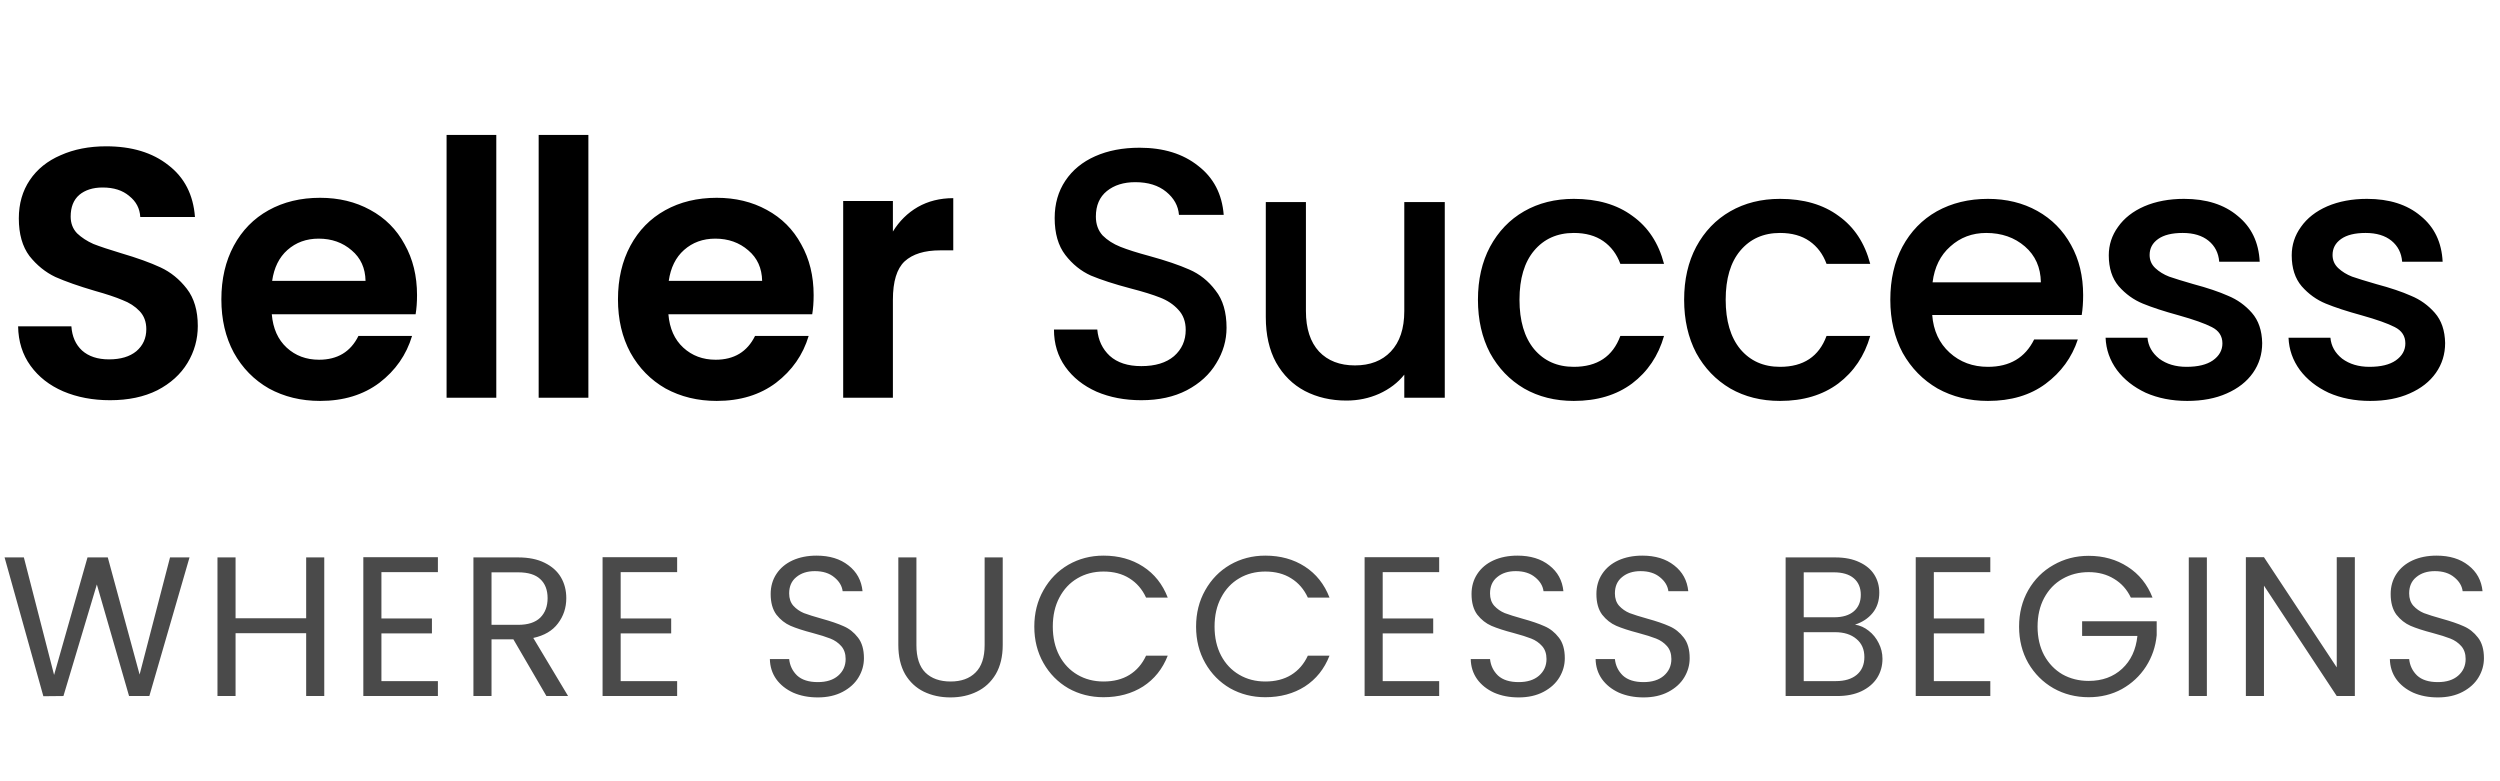 <svg width="176" height="55" viewBox="0 0 176 55" fill="none" xmlns="http://www.w3.org/2000/svg">
<path d="M7.75 28.175C6.533 28.175 5.433 27.967 4.45 27.55C3.483 27.133 2.717 26.533 2.15 25.75C1.583 24.967 1.292 24.042 1.275 22.975H5.025C5.075 23.692 5.325 24.258 5.775 24.675C6.242 25.092 6.875 25.3 7.675 25.3C8.492 25.3 9.133 25.108 9.6 24.725C10.067 24.325 10.3 23.808 10.3 23.175C10.3 22.658 10.142 22.233 9.825 21.9C9.508 21.567 9.108 21.308 8.625 21.125C8.158 20.925 7.508 20.708 6.675 20.475C5.542 20.142 4.617 19.817 3.9 19.5C3.2 19.167 2.592 18.675 2.075 18.025C1.575 17.358 1.325 16.475 1.325 15.375C1.325 14.342 1.583 13.442 2.1 12.675C2.617 11.908 3.342 11.325 4.275 10.925C5.208 10.508 6.275 10.3 7.475 10.3C9.275 10.3 10.733 10.742 11.85 11.625C12.983 12.492 13.608 13.708 13.725 15.275H9.875C9.842 14.675 9.583 14.183 9.1 13.8C8.633 13.4 8.008 13.2 7.225 13.2C6.542 13.2 5.992 13.375 5.575 13.725C5.175 14.075 4.975 14.583 4.975 15.25C4.975 15.717 5.125 16.108 5.425 16.425C5.742 16.725 6.125 16.975 6.575 17.175C7.042 17.358 7.692 17.575 8.525 17.825C9.658 18.158 10.583 18.492 11.3 18.825C12.017 19.158 12.633 19.658 13.15 20.325C13.667 20.992 13.925 21.867 13.925 22.95C13.925 23.883 13.683 24.75 13.2 25.55C12.717 26.35 12.008 26.992 11.075 27.475C10.142 27.942 9.033 28.175 7.75 28.175ZM29.359 20.775C29.359 21.275 29.326 21.725 29.259 22.125H19.134C19.218 23.125 19.568 23.908 20.184 24.475C20.801 25.042 21.559 25.325 22.459 25.325C23.759 25.325 24.684 24.767 25.234 23.65H29.009C28.609 24.983 27.843 26.083 26.709 26.95C25.576 27.8 24.184 28.225 22.534 28.225C21.201 28.225 20.001 27.933 18.934 27.35C17.884 26.75 17.059 25.908 16.459 24.825C15.876 23.742 15.584 22.492 15.584 21.075C15.584 19.642 15.876 18.383 16.459 17.3C17.043 16.217 17.859 15.383 18.909 14.8C19.959 14.217 21.168 13.925 22.534 13.925C23.851 13.925 25.026 14.208 26.059 14.775C27.109 15.342 27.918 16.15 28.484 17.2C29.068 18.233 29.359 19.425 29.359 20.775ZM25.734 19.775C25.718 18.875 25.393 18.158 24.759 17.625C24.126 17.075 23.351 16.8 22.434 16.8C21.568 16.8 20.834 17.067 20.234 17.6C19.651 18.117 19.293 18.842 19.159 19.775H25.734ZM34.939 9.5V28H31.439V9.5H34.939ZM41.422 9.5V28H37.922V9.5H41.422ZM57.28 20.775C57.28 21.275 57.247 21.725 57.18 22.125H47.055C47.138 23.125 47.488 23.908 48.105 24.475C48.722 25.042 49.48 25.325 50.38 25.325C51.68 25.325 52.605 24.767 53.155 23.65H56.93C56.53 24.983 55.763 26.083 54.63 26.95C53.497 27.8 52.105 28.225 50.455 28.225C49.122 28.225 47.922 27.933 46.855 27.35C45.805 26.75 44.98 25.908 44.38 24.825C43.797 23.742 43.505 22.492 43.505 21.075C43.505 19.642 43.797 18.383 44.38 17.3C44.963 16.217 45.78 15.383 46.83 14.8C47.88 14.217 49.088 13.925 50.455 13.925C51.772 13.925 52.947 14.208 53.98 14.775C55.03 15.342 55.838 16.15 56.405 17.2C56.988 18.233 57.28 19.425 57.28 20.775ZM53.655 19.775C53.638 18.875 53.313 18.158 52.68 17.625C52.047 17.075 51.272 16.8 50.355 16.8C49.488 16.8 48.755 17.067 48.155 17.6C47.572 18.117 47.213 18.842 47.08 19.775H53.655ZM62.86 16.3C63.31 15.567 63.893 14.992 64.61 14.575C65.343 14.158 66.176 13.95 67.11 13.95V17.625H66.185C65.085 17.625 64.251 17.883 63.685 18.4C63.135 18.917 62.86 19.817 62.86 21.1V28H59.36V14.15H62.86V16.3ZM80.349 28.175C79.183 28.175 78.133 27.975 77.199 27.575C76.266 27.158 75.533 26.575 74.999 25.825C74.466 25.075 74.199 24.2 74.199 23.2H77.249C77.316 23.95 77.608 24.567 78.124 25.05C78.658 25.533 79.399 25.775 80.349 25.775C81.333 25.775 82.099 25.542 82.649 25.075C83.199 24.592 83.474 23.975 83.474 23.225C83.474 22.642 83.299 22.167 82.949 21.8C82.616 21.433 82.191 21.15 81.674 20.95C81.174 20.75 80.474 20.533 79.574 20.3C78.441 20 77.516 19.7 76.799 19.4C76.099 19.083 75.499 18.6 74.999 17.95C74.499 17.3 74.249 16.433 74.249 15.35C74.249 14.35 74.499 13.475 74.999 12.725C75.499 11.975 76.199 11.4 77.099 11C77.999 10.6 79.041 10.4 80.224 10.4C81.908 10.4 83.283 10.825 84.349 11.675C85.433 12.508 86.033 13.658 86.149 15.125H82.999C82.949 14.492 82.649 13.95 82.099 13.5C81.549 13.05 80.824 12.825 79.924 12.825C79.108 12.825 78.441 13.033 77.924 13.45C77.408 13.867 77.149 14.467 77.149 15.25C77.149 15.783 77.308 16.225 77.624 16.575C77.958 16.908 78.374 17.175 78.874 17.375C79.374 17.575 80.058 17.792 80.924 18.025C82.074 18.342 83.008 18.658 83.724 18.975C84.458 19.292 85.074 19.783 85.574 20.45C86.091 21.1 86.349 21.975 86.349 23.075C86.349 23.958 86.108 24.792 85.624 25.575C85.158 26.358 84.466 26.992 83.549 27.475C82.649 27.942 81.583 28.175 80.349 28.175ZM101.712 14.225V28H98.862V26.375C98.412 26.942 97.82 27.392 97.087 27.725C96.37 28.042 95.604 28.2 94.787 28.2C93.704 28.2 92.729 27.975 91.862 27.525C91.012 27.075 90.337 26.408 89.837 25.525C89.354 24.642 89.112 23.575 89.112 22.325V14.225H91.937V21.9C91.937 23.133 92.245 24.083 92.862 24.75C93.479 25.4 94.32 25.725 95.387 25.725C96.454 25.725 97.295 25.4 97.912 24.75C98.545 24.083 98.862 23.133 98.862 21.9V14.225H101.712ZM104.047 21.1C104.047 19.683 104.331 18.442 104.897 17.375C105.481 16.292 106.281 15.458 107.297 14.875C108.314 14.292 109.481 14 110.797 14C112.464 14 113.839 14.4 114.922 15.2C116.022 15.983 116.764 17.108 117.147 18.575H114.072C113.822 17.892 113.422 17.358 112.872 16.975C112.322 16.592 111.631 16.4 110.797 16.4C109.631 16.4 108.697 16.817 107.997 17.65C107.314 18.467 106.972 19.617 106.972 21.1C106.972 22.583 107.314 23.742 107.997 24.575C108.697 25.408 109.631 25.825 110.797 25.825C112.447 25.825 113.539 25.1 114.072 23.65H117.147C116.747 25.05 115.997 26.167 114.897 27C113.797 27.817 112.431 28.225 110.797 28.225C109.481 28.225 108.314 27.933 107.297 27.35C106.281 26.75 105.481 25.917 104.897 24.85C104.331 23.767 104.047 22.517 104.047 21.1ZM118.563 21.1C118.563 19.683 118.846 18.442 119.413 17.375C119.996 16.292 120.796 15.458 121.813 14.875C122.829 14.292 123.996 14 125.313 14C126.979 14 128.354 14.4 129.438 15.2C130.538 15.983 131.279 17.108 131.663 18.575H128.588C128.338 17.892 127.938 17.358 127.388 16.975C126.838 16.592 126.146 16.4 125.313 16.4C124.146 16.4 123.213 16.817 122.513 17.65C121.829 18.467 121.488 19.617 121.488 21.1C121.488 22.583 121.829 23.742 122.513 24.575C123.213 25.408 124.146 25.825 125.313 25.825C126.963 25.825 128.054 25.1 128.588 23.65H131.663C131.263 25.05 130.513 26.167 129.413 27C128.313 27.817 126.946 28.225 125.313 28.225C123.996 28.225 122.829 27.933 121.813 27.35C120.796 26.75 119.996 25.917 119.413 24.85C118.846 23.767 118.563 22.517 118.563 21.1ZM146.653 20.775C146.653 21.292 146.62 21.758 146.553 22.175H136.028C136.111 23.275 136.52 24.158 137.253 24.825C137.986 25.492 138.886 25.825 139.953 25.825C141.486 25.825 142.57 25.183 143.203 23.9H146.278C145.861 25.167 145.103 26.208 144.003 27.025C142.92 27.825 141.57 28.225 139.953 28.225C138.636 28.225 137.453 27.933 136.403 27.35C135.37 26.75 134.553 25.917 133.953 24.85C133.37 23.767 133.078 22.517 133.078 21.1C133.078 19.683 133.361 18.442 133.928 17.375C134.511 16.292 135.32 15.458 136.353 14.875C137.403 14.292 138.603 14 139.953 14C141.253 14 142.411 14.283 143.428 14.85C144.445 15.417 145.236 16.217 145.803 17.25C146.37 18.267 146.653 19.442 146.653 20.775ZM143.678 19.875C143.661 18.825 143.286 17.983 142.553 17.35C141.82 16.717 140.911 16.4 139.828 16.4C138.845 16.4 138.003 16.717 137.303 17.35C136.603 17.967 136.186 18.808 136.053 19.875H143.678ZM153.983 28.225C152.899 28.225 151.924 28.033 151.058 27.65C150.208 27.25 149.533 26.717 149.033 26.05C148.533 25.367 148.266 24.608 148.233 23.775H151.183C151.233 24.358 151.508 24.85 152.008 25.25C152.524 25.633 153.166 25.825 153.933 25.825C154.733 25.825 155.349 25.675 155.783 25.375C156.233 25.058 156.458 24.658 156.458 24.175C156.458 23.658 156.208 23.275 155.708 23.025C155.224 22.775 154.449 22.5 153.383 22.2C152.349 21.917 151.508 21.642 150.858 21.375C150.208 21.108 149.641 20.7 149.158 20.15C148.691 19.6 148.458 18.875 148.458 17.975C148.458 17.242 148.674 16.575 149.108 15.975C149.541 15.358 150.158 14.875 150.958 14.525C151.774 14.175 152.708 14 153.758 14C155.324 14 156.583 14.4 157.533 15.2C158.499 15.983 159.016 17.058 159.083 18.425H156.233C156.183 17.808 155.933 17.317 155.483 16.95C155.033 16.583 154.424 16.4 153.658 16.4C152.908 16.4 152.333 16.542 151.933 16.825C151.533 17.108 151.333 17.483 151.333 17.95C151.333 18.317 151.466 18.625 151.733 18.875C151.999 19.125 152.324 19.325 152.708 19.475C153.091 19.608 153.658 19.783 154.408 20C155.408 20.267 156.224 20.542 156.858 20.825C157.508 21.092 158.066 21.492 158.533 22.025C158.999 22.558 159.241 23.267 159.258 24.15C159.258 24.933 159.041 25.633 158.608 26.25C158.174 26.867 157.558 27.35 156.758 27.7C155.974 28.05 155.049 28.225 153.983 28.225ZM166.862 28.225C165.779 28.225 164.804 28.033 163.937 27.65C163.087 27.25 162.412 26.717 161.912 26.05C161.412 25.367 161.145 24.608 161.112 23.775H164.062C164.112 24.358 164.387 24.85 164.887 25.25C165.404 25.633 166.045 25.825 166.812 25.825C167.612 25.825 168.229 25.675 168.662 25.375C169.112 25.058 169.337 24.658 169.337 24.175C169.337 23.658 169.087 23.275 168.587 23.025C168.104 22.775 167.329 22.5 166.262 22.2C165.229 21.917 164.387 21.642 163.737 21.375C163.087 21.108 162.52 20.7 162.037 20.15C161.57 19.6 161.337 18.875 161.337 17.975C161.337 17.242 161.554 16.575 161.987 15.975C162.42 15.358 163.037 14.875 163.837 14.525C164.654 14.175 165.587 14 166.637 14C168.204 14 169.462 14.4 170.412 15.2C171.379 15.983 171.895 17.058 171.962 18.425H169.112C169.062 17.808 168.812 17.317 168.362 16.95C167.912 16.583 167.304 16.4 166.537 16.4C165.787 16.4 165.212 16.542 164.812 16.825C164.412 17.108 164.212 17.483 164.212 17.95C164.212 18.317 164.345 18.625 164.612 18.875C164.879 19.125 165.204 19.325 165.587 19.475C165.97 19.608 166.537 19.783 167.287 20C168.287 20.267 169.104 20.542 169.737 20.825C170.387 21.092 170.945 21.492 171.412 22.025C171.879 22.558 172.12 23.267 172.137 24.15C172.137 24.933 171.92 25.633 171.487 26.25C171.054 26.867 170.437 27.35 169.637 27.7C168.854 28.05 167.929 28.225 166.862 28.225Z" fill="black"/>
<path d="M13.342 39.242L10.514 49H9.086L6.818 41.146L4.466 49L3.052 49.014L0.322 39.242H1.68L3.808 47.516L6.16 39.242H7.588L9.828 47.488L11.97 39.242H13.342ZM22.828 39.242V49H21.554V44.576H16.584V49H15.31V39.242H16.584V43.526H21.554V39.242H22.828ZM26.852 40.278V43.54H30.408V44.59H26.852V47.95H30.828V49H25.578V39.228H30.828V40.278H26.852ZM38.467 49L36.143 45.01H34.603V49H33.329V39.242H36.479C37.217 39.242 37.837 39.368 38.341 39.62C38.855 39.872 39.237 40.213 39.489 40.642C39.741 41.071 39.867 41.561 39.867 42.112C39.867 42.784 39.671 43.377 39.279 43.89C38.897 44.403 38.318 44.744 37.543 44.912L39.993 49H38.467ZM34.603 43.988H36.479C37.17 43.988 37.688 43.82 38.033 43.484C38.379 43.139 38.551 42.681 38.551 42.112C38.551 41.533 38.379 41.085 38.033 40.768C37.697 40.451 37.179 40.292 36.479 40.292H34.603V43.988ZM43.695 40.278V43.54H47.251V44.59H43.695V47.95H47.671V49H42.421V39.228H47.671V40.278H43.695ZM57.573 49.098C56.929 49.098 56.35 48.986 55.837 48.762C55.333 48.529 54.936 48.211 54.647 47.81C54.358 47.399 54.208 46.928 54.199 46.396H55.557C55.604 46.853 55.79 47.241 56.117 47.558C56.453 47.866 56.938 48.02 57.573 48.02C58.18 48.02 58.656 47.871 59.001 47.572C59.356 47.264 59.533 46.872 59.533 46.396C59.533 46.023 59.43 45.719 59.225 45.486C59.02 45.253 58.763 45.075 58.455 44.954C58.147 44.833 57.732 44.702 57.209 44.562C56.565 44.394 56.047 44.226 55.655 44.058C55.272 43.89 54.941 43.629 54.661 43.274C54.39 42.91 54.255 42.425 54.255 41.818C54.255 41.286 54.39 40.815 54.661 40.404C54.932 39.993 55.31 39.676 55.795 39.452C56.29 39.228 56.854 39.116 57.489 39.116C58.404 39.116 59.15 39.345 59.729 39.802C60.317 40.259 60.648 40.866 60.723 41.622H59.323C59.276 41.249 59.08 40.922 58.735 40.642C58.39 40.353 57.932 40.208 57.363 40.208C56.831 40.208 56.397 40.348 56.061 40.628C55.725 40.899 55.557 41.281 55.557 41.776C55.557 42.131 55.655 42.42 55.851 42.644C56.056 42.868 56.304 43.041 56.593 43.162C56.892 43.274 57.307 43.405 57.839 43.554C58.483 43.731 59.001 43.909 59.393 44.086C59.785 44.254 60.121 44.52 60.401 44.884C60.681 45.239 60.821 45.724 60.821 46.34C60.821 46.816 60.695 47.264 60.443 47.684C60.191 48.104 59.818 48.445 59.323 48.706C58.828 48.967 58.245 49.098 57.573 49.098ZM64.516 39.242V45.416C64.516 46.284 64.726 46.928 65.146 47.348C65.575 47.768 66.168 47.978 66.924 47.978C67.671 47.978 68.254 47.768 68.674 47.348C69.103 46.928 69.318 46.284 69.318 45.416V39.242H70.592V45.402C70.592 46.214 70.428 46.9 70.102 47.46C69.775 48.011 69.332 48.421 68.772 48.692C68.221 48.963 67.6 49.098 66.91 49.098C66.219 49.098 65.594 48.963 65.034 48.692C64.483 48.421 64.044 48.011 63.718 47.46C63.401 46.9 63.242 46.214 63.242 45.402V39.242H64.516ZM72.815 44.114C72.815 43.162 73.03 42.308 73.459 41.552C73.888 40.787 74.472 40.189 75.209 39.76C75.956 39.331 76.782 39.116 77.687 39.116C78.751 39.116 79.68 39.373 80.473 39.886C81.266 40.399 81.845 41.127 82.209 42.07H80.683C80.412 41.482 80.02 41.029 79.507 40.712C79.003 40.395 78.396 40.236 77.687 40.236C77.006 40.236 76.394 40.395 75.853 40.712C75.312 41.029 74.887 41.482 74.579 42.07C74.271 42.649 74.117 43.33 74.117 44.114C74.117 44.889 74.271 45.57 74.579 46.158C74.887 46.737 75.312 47.185 75.853 47.502C76.394 47.819 77.006 47.978 77.687 47.978C78.396 47.978 79.003 47.824 79.507 47.516C80.02 47.199 80.412 46.746 80.683 46.158H82.209C81.845 47.091 81.266 47.815 80.473 48.328C79.68 48.832 78.751 49.084 77.687 49.084C76.782 49.084 75.956 48.874 75.209 48.454C74.472 48.025 73.888 47.432 73.459 46.676C73.03 45.92 72.815 45.066 72.815 44.114ZM84.204 44.114C84.204 43.162 84.418 42.308 84.847 41.552C85.277 40.787 85.86 40.189 86.597 39.76C87.344 39.331 88.17 39.116 89.076 39.116C90.139 39.116 91.068 39.373 91.862 39.886C92.655 40.399 93.234 41.127 93.597 42.07H92.072C91.801 41.482 91.409 41.029 90.895 40.712C90.391 40.395 89.785 40.236 89.076 40.236C88.394 40.236 87.783 40.395 87.242 40.712C86.7 41.029 86.275 41.482 85.968 42.07C85.659 42.649 85.505 43.33 85.505 44.114C85.505 44.889 85.659 45.57 85.968 46.158C86.275 46.737 86.7 47.185 87.242 47.502C87.783 47.819 88.394 47.978 89.076 47.978C89.785 47.978 90.391 47.824 90.895 47.516C91.409 47.199 91.801 46.746 92.072 46.158H93.597C93.234 47.091 92.655 47.815 91.862 48.328C91.068 48.832 90.139 49.084 89.076 49.084C88.17 49.084 87.344 48.874 86.597 48.454C85.86 48.025 85.277 47.432 84.847 46.676C84.418 45.92 84.204 45.066 84.204 44.114ZM97.342 40.278V43.54H100.898V44.59H97.342V47.95H101.318V49H96.068V39.228H101.318V40.278H97.342ZM106.914 49.098C106.27 49.098 105.691 48.986 105.178 48.762C104.674 48.529 104.277 48.211 103.988 47.81C103.698 47.399 103.549 46.928 103.54 46.396H104.898C104.944 46.853 105.131 47.241 105.458 47.558C105.794 47.866 106.279 48.02 106.914 48.02C107.52 48.02 107.996 47.871 108.342 47.572C108.696 47.264 108.874 46.872 108.874 46.396C108.874 46.023 108.771 45.719 108.566 45.486C108.36 45.253 108.104 45.075 107.796 44.954C107.488 44.833 107.072 44.702 106.55 44.562C105.906 44.394 105.388 44.226 104.996 44.058C104.613 43.89 104.282 43.629 104.002 43.274C103.731 42.91 103.596 42.425 103.596 41.818C103.596 41.286 103.731 40.815 104.002 40.404C104.272 39.993 104.65 39.676 105.136 39.452C105.63 39.228 106.195 39.116 106.83 39.116C107.744 39.116 108.491 39.345 109.07 39.802C109.658 40.259 109.989 40.866 110.064 41.622H108.664C108.617 41.249 108.421 40.922 108.076 40.642C107.73 40.353 107.273 40.208 106.704 40.208C106.172 40.208 105.738 40.348 105.402 40.628C105.066 40.899 104.898 41.281 104.898 41.776C104.898 42.131 104.996 42.42 105.192 42.644C105.397 42.868 105.644 43.041 105.934 43.162C106.232 43.274 106.648 43.405 107.18 43.554C107.824 43.731 108.342 43.909 108.734 44.086C109.126 44.254 109.462 44.52 109.742 44.884C110.022 45.239 110.162 45.724 110.162 46.34C110.162 46.816 110.036 47.264 109.784 47.684C109.532 48.104 109.158 48.445 108.664 48.706C108.169 48.967 107.586 49.098 106.914 49.098ZM115.705 49.098C115.061 49.098 114.482 48.986 113.969 48.762C113.465 48.529 113.068 48.211 112.779 47.81C112.489 47.399 112.34 46.928 112.331 46.396H113.689C113.735 46.853 113.922 47.241 114.249 47.558C114.585 47.866 115.07 48.02 115.705 48.02C116.311 48.02 116.787 47.871 117.133 47.572C117.487 47.264 117.665 46.872 117.665 46.396C117.665 46.023 117.562 45.719 117.357 45.486C117.151 45.253 116.895 45.075 116.587 44.954C116.279 44.833 115.863 44.702 115.341 44.562C114.697 44.394 114.179 44.226 113.787 44.058C113.404 43.89 113.073 43.629 112.793 43.274C112.522 42.91 112.387 42.425 112.387 41.818C112.387 41.286 112.522 40.815 112.793 40.404C113.063 39.993 113.441 39.676 113.927 39.452C114.421 39.228 114.986 39.116 115.621 39.116C116.535 39.116 117.282 39.345 117.861 39.802C118.449 40.259 118.78 40.866 118.855 41.622H117.455C117.408 41.249 117.212 40.922 116.867 40.642C116.521 40.353 116.064 40.208 115.495 40.208C114.963 40.208 114.529 40.348 114.193 40.628C113.857 40.899 113.689 41.281 113.689 41.776C113.689 42.131 113.787 42.42 113.983 42.644C114.188 42.868 114.435 43.041 114.725 43.162C115.023 43.274 115.439 43.405 115.971 43.554C116.615 43.731 117.133 43.909 117.525 44.086C117.917 44.254 118.253 44.52 118.533 44.884C118.813 45.239 118.953 45.724 118.953 46.34C118.953 46.816 118.827 47.264 118.575 47.684C118.323 48.104 117.949 48.445 117.455 48.706C116.96 48.967 116.377 49.098 115.705 49.098ZM130.594 43.974C130.948 44.03 131.27 44.175 131.56 44.408C131.858 44.641 132.092 44.931 132.26 45.276C132.437 45.621 132.526 45.99 132.526 46.382C132.526 46.877 132.4 47.325 132.148 47.726C131.896 48.118 131.527 48.431 131.042 48.664C130.566 48.888 130.001 49 129.348 49H125.708V39.242H129.208C129.87 39.242 130.435 39.354 130.902 39.578C131.368 39.793 131.718 40.087 131.952 40.46C132.185 40.833 132.302 41.253 132.302 41.72C132.302 42.299 132.143 42.779 131.826 43.162C131.518 43.535 131.107 43.806 130.594 43.974ZM126.982 43.456H129.124C129.721 43.456 130.183 43.316 130.51 43.036C130.836 42.756 131 42.369 131 41.874C131 41.379 130.836 40.992 130.51 40.712C130.183 40.432 129.712 40.292 129.096 40.292H126.982V43.456ZM129.236 47.95C129.87 47.95 130.365 47.801 130.72 47.502C131.074 47.203 131.252 46.788 131.252 46.256C131.252 45.715 131.065 45.29 130.692 44.982C130.318 44.665 129.819 44.506 129.194 44.506H126.982V47.95H129.236ZM136.142 40.278V43.54H139.698V44.59H136.142V47.95H140.118V49H134.868V39.228H140.118V40.278H136.142ZM150.011 42.07C149.741 41.501 149.349 41.062 148.835 40.754C148.322 40.437 147.725 40.278 147.043 40.278C146.362 40.278 145.746 40.437 145.195 40.754C144.654 41.062 144.225 41.51 143.907 42.098C143.599 42.677 143.445 43.349 143.445 44.114C143.445 44.879 143.599 45.551 143.907 46.13C144.225 46.709 144.654 47.157 145.195 47.474C145.746 47.782 146.362 47.936 147.043 47.936C147.995 47.936 148.779 47.651 149.395 47.082C150.011 46.513 150.371 45.743 150.473 44.772H146.581V43.736H151.831V44.716C151.757 45.519 151.505 46.256 151.075 46.928C150.646 47.591 150.081 48.118 149.381 48.51C148.681 48.893 147.902 49.084 147.043 49.084C146.138 49.084 145.312 48.874 144.565 48.454C143.819 48.025 143.226 47.432 142.787 46.676C142.358 45.92 142.143 45.066 142.143 44.114C142.143 43.162 142.358 42.308 142.787 41.552C143.226 40.787 143.819 40.194 144.565 39.774C145.312 39.345 146.138 39.13 147.043 39.13C148.079 39.13 148.994 39.387 149.787 39.9C150.59 40.413 151.173 41.137 151.537 42.07H150.011ZM155.364 39.242V49H154.09V39.242H155.364ZM165.781 49H164.507L159.383 41.23V49H158.109V39.228H159.383L164.507 46.984V39.228H165.781V49ZM171.621 49.098C170.977 49.098 170.398 48.986 169.885 48.762C169.381 48.529 168.984 48.211 168.695 47.81C168.406 47.399 168.256 46.928 168.247 46.396H169.605C169.652 46.853 169.838 47.241 170.165 47.558C170.501 47.866 170.986 48.02 171.621 48.02C172.228 48.02 172.704 47.871 173.049 47.572C173.404 47.264 173.581 46.872 173.581 46.396C173.581 46.023 173.478 45.719 173.273 45.486C173.068 45.253 172.811 45.075 172.503 44.954C172.195 44.833 171.78 44.702 171.257 44.562C170.613 44.394 170.095 44.226 169.703 44.058C169.32 43.89 168.989 43.629 168.709 43.274C168.438 42.91 168.303 42.425 168.303 41.818C168.303 41.286 168.438 40.815 168.709 40.404C168.98 39.993 169.358 39.676 169.843 39.452C170.338 39.228 170.902 39.116 171.537 39.116C172.452 39.116 173.198 39.345 173.777 39.802C174.365 40.259 174.696 40.866 174.771 41.622H173.371C173.324 41.249 173.128 40.922 172.783 40.642C172.438 40.353 171.98 40.208 171.411 40.208C170.879 40.208 170.445 40.348 170.109 40.628C169.773 40.899 169.605 41.281 169.605 41.776C169.605 42.131 169.703 42.42 169.899 42.644C170.104 42.868 170.352 43.041 170.641 43.162C170.94 43.274 171.355 43.405 171.887 43.554C172.531 43.731 173.049 43.909 173.441 44.086C173.833 44.254 174.169 44.52 174.449 44.884C174.729 45.239 174.869 45.724 174.869 46.34C174.869 46.816 174.743 47.264 174.491 47.684C174.239 48.104 173.866 48.445 173.371 48.706C172.876 48.967 172.293 49.098 171.621 49.098Z" fill="#4A4A4A"/>
</svg>
